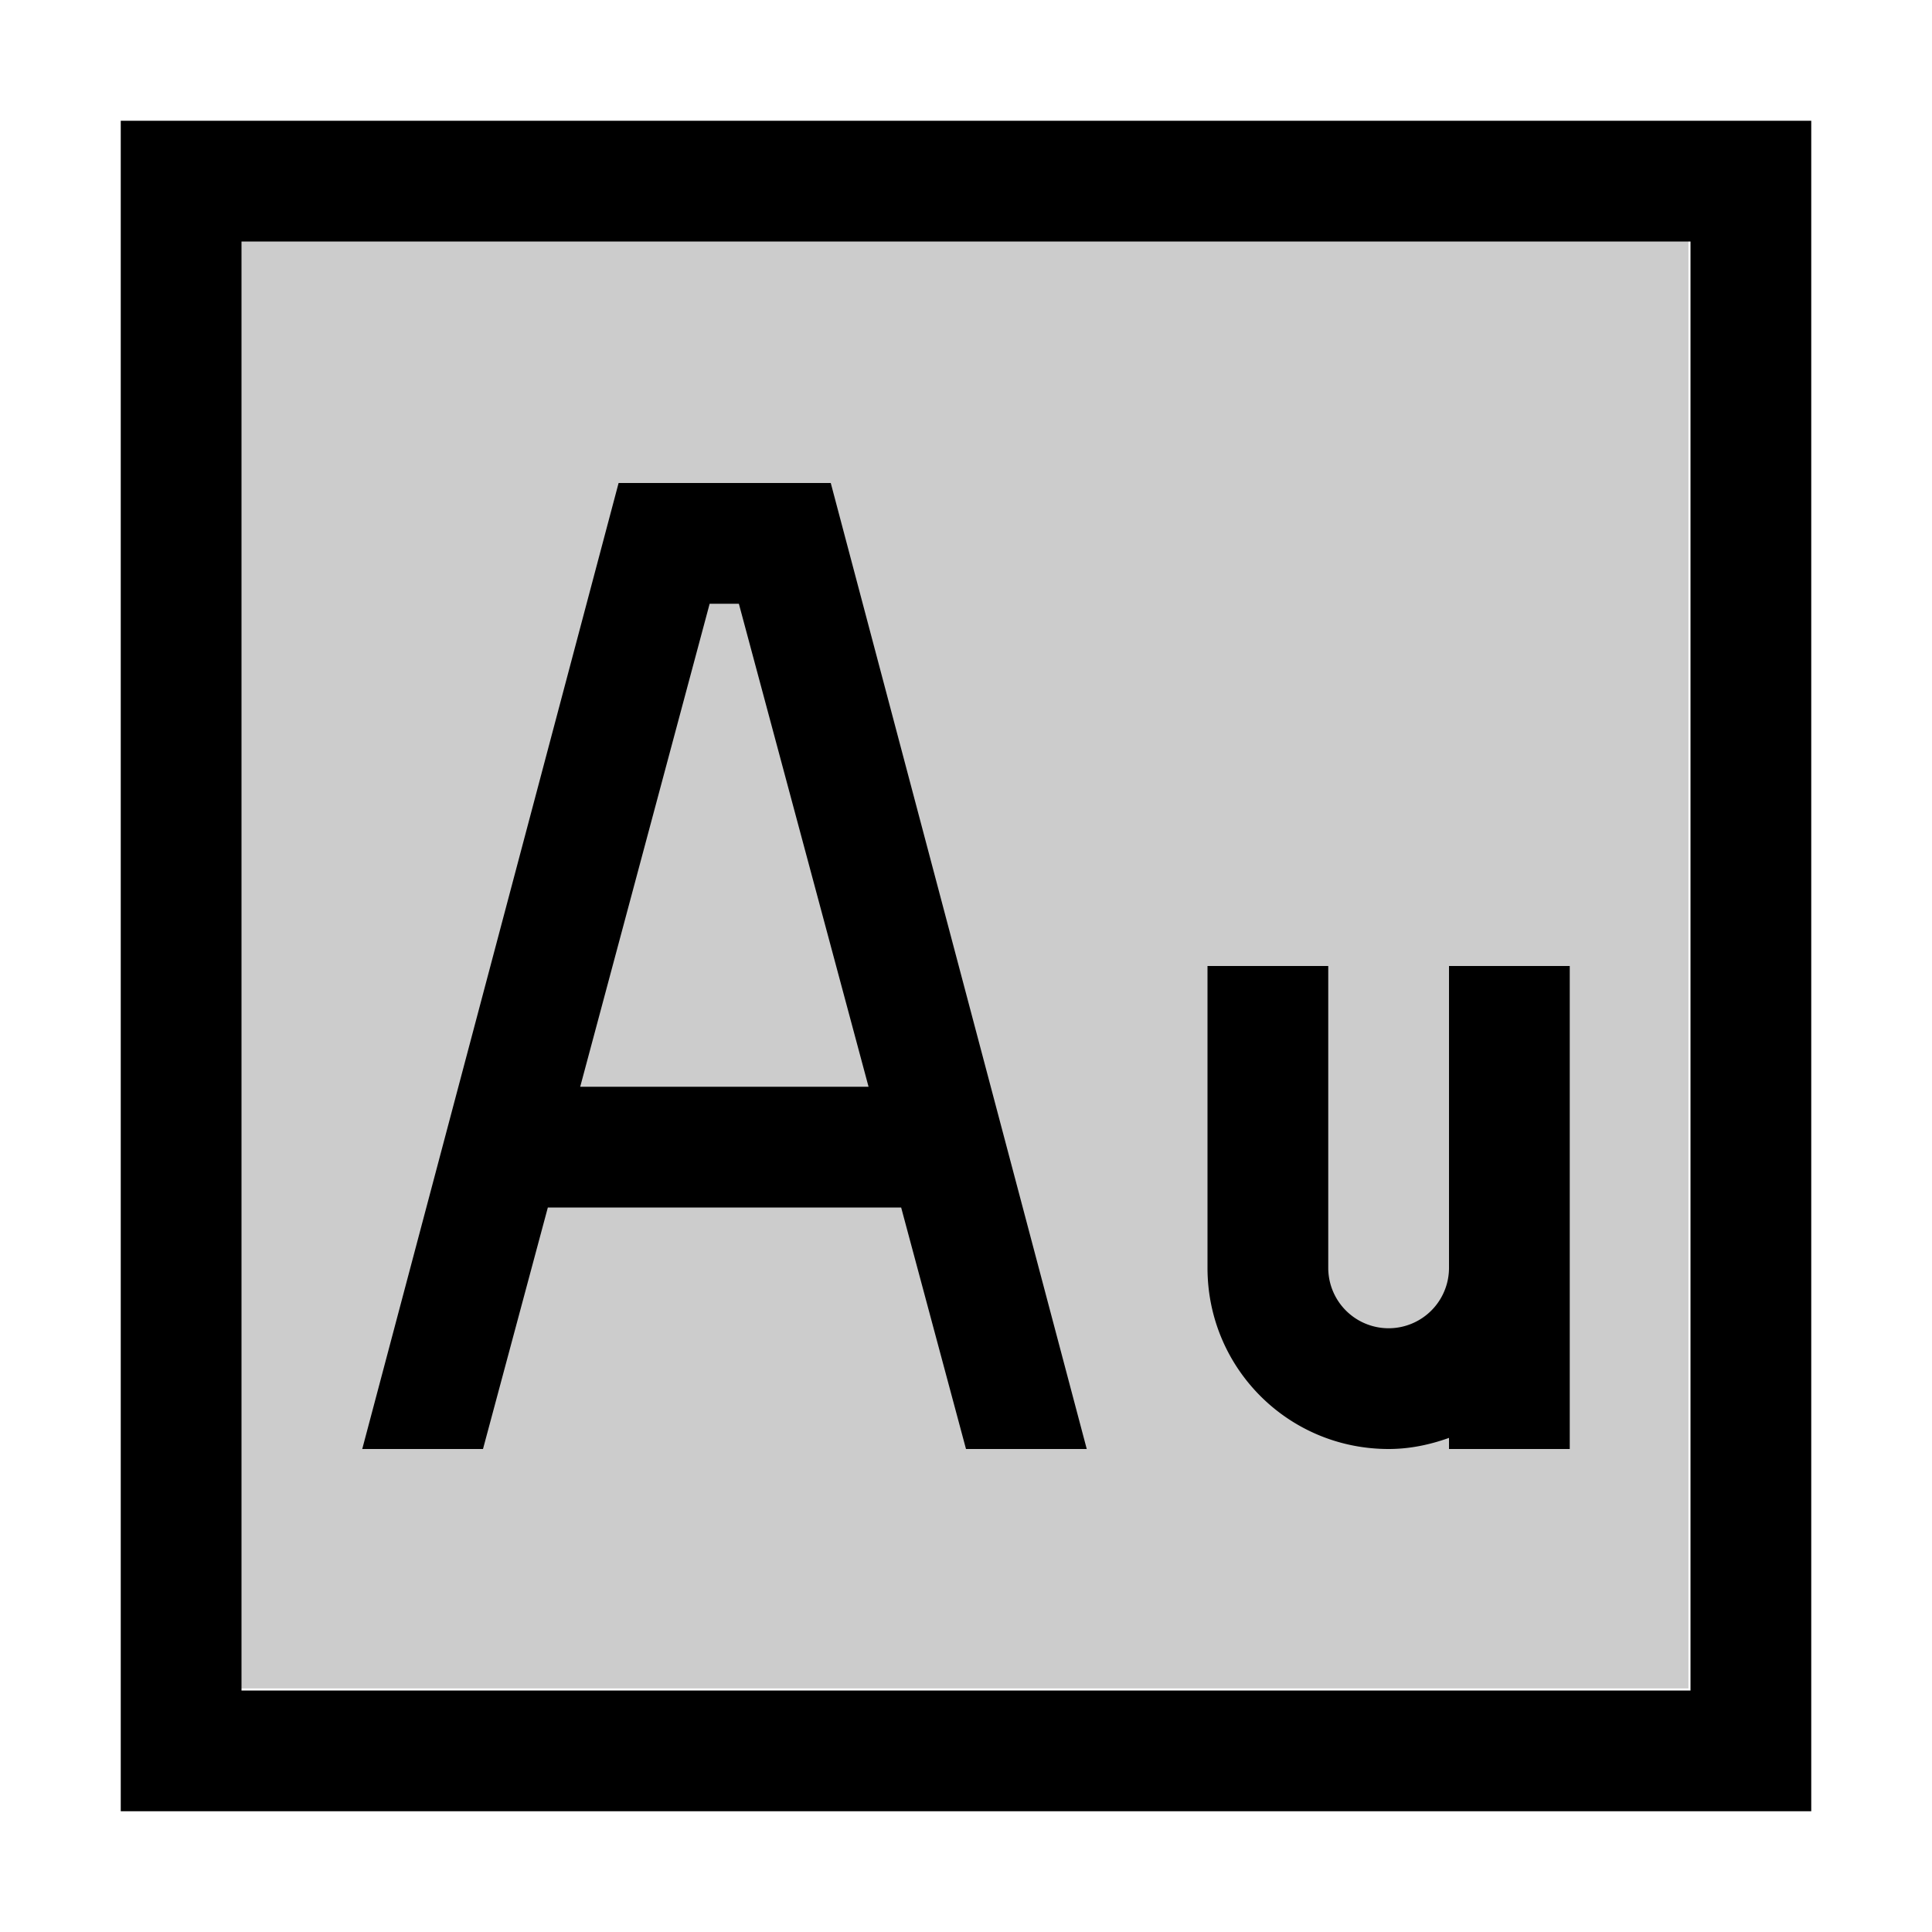<?xml version="1.0" encoding="UTF-8" standalone="no"?>
<svg
   xmlns:dc="http://purl.org/dc/elements/1.1/"
   xmlns:cc="http://creativecommons.org/ns#"
   xmlns:rdf="http://www.w3.org/1999/02/22-rdf-syntax-ns#"
   xmlns:svg="http://www.w3.org/2000/svg"
   xmlns="http://www.w3.org/2000/svg"
   id="svg6"
   version="1.1"
   viewBox="0 0 16 16">
  <defs
     id="defs10" />
  <path
     id="path2"
     opacity=".2"
     d="M1.983 1.983h12v12h-12z" />
  <path
     id="path4"
     d="M1 1v14h14V1H1zm1 1h12v12H2V2zm3.123 2L3 12h1l.537-2h2.926L8 12h1L6.88 4H5.124zm.754 1h.242l1.074 4H4.805l1.072-4zM10 8v2.5c0 .831.669 1.5 1.5 1.5.177 0 .343-.036.5-.092V12h1V8h-1v2.5a.499.499 0 1 1-1 0V8h-1z" />
</svg>
